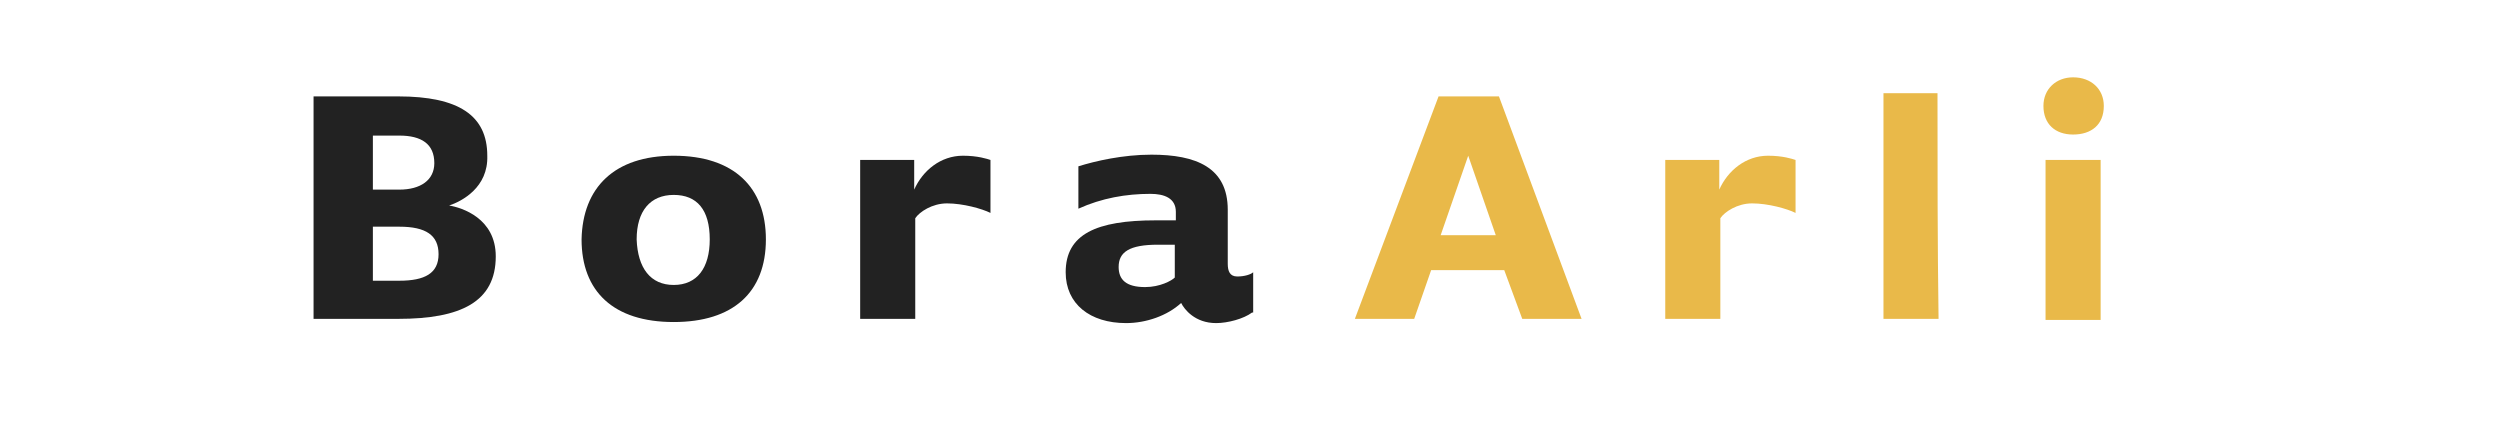 <?xml version="1.0" encoding="utf-8"?>
<!-- Generator: Adobe Illustrator 25.1.0, SVG Export Plug-In . SVG Version: 6.00 Build 0)  -->
<svg version="1.1" id="Layer_1" xmlns="http://www.w3.org/2000/svg" xmlns:xlink="http://www.w3.org/1999/xlink" x="0px" y="0px"
	 viewBox="0 0 236 40" style="enable-background:new 0 0 236 40;" xml:space="preserve">
<style type="text/css">
	.st0{fill:#222222;}
	.st1{fill:#E9B949;}
</style>
<g>
	<g>
		<path class="st0" d="M42.4,19.4c1.2,0.2,4.4,1.2,4.4,4.8c0,4.3-3.3,5.9-9.2,5.9h-8v-21h8c5.7,0,8.4,1.8,8.4,5.6
			C46.1,17.7,43.6,19,42.4,19.4L42.4,19.4z M37.7,17.9c2,0,3.3-0.9,3.3-2.5c0-1.8-1.2-2.6-3.3-2.6h-2.5v5.1H37.7z M37.7,26.5
			c2.4,0,3.7-0.7,3.7-2.5c0-1.8-1.2-2.6-3.7-2.6h-2.5v5.1H37.7z"/>
		<path class="st0" d="M63.6,14.7c5.7,0,8.7,3,8.7,7.9c0,5-3.1,7.8-8.7,7.8c-5.7,0-8.7-2.9-8.7-7.8C55,17.7,58,14.7,63.6,14.7z
			 M63.6,26.9c2.2,0,3.4-1.6,3.4-4.3c0-2.8-1.2-4.2-3.4-4.2c-2.2,0-3.5,1.5-3.5,4.2C60.2,25.3,61.4,26.9,63.6,26.9z"/>
		<path class="st0" d="M81.2,15.1h5.1v2.8c0.8-1.8,2.5-3.2,4.6-3.2c1.4,0,2.3,0.3,2.6,0.4v5c-0.8-0.4-2.6-0.9-4.1-0.9
			c-1.4,0-2.6,0.8-3,1.4v9.5h-5.2V15.1z"/>
		<path class="st0" d="M118.2,29.5c-0.8,0.6-2.3,1-3.4,1c-2,0-3-1.3-3.3-1.9c-1.3,1.2-3.3,1.9-5.2,1.9c-3.4,0-5.7-1.8-5.7-4.8
			c0-3.6,2.9-4.9,8.5-4.9h1.9V20c0-1.3-1.1-1.7-2.4-1.7c-2.3,0-4.6,0.4-6.8,1.4v-4c1.6-0.5,4.2-1.1,6.9-1.1c4.2,0,7.2,1.2,7.2,5.2
			v5.1c0,0.7,0.2,1.2,0.9,1.2c0.7,0,1.3-0.2,1.5-0.4V29.5z M109.3,23.1c-2.7,0-3.7,0.7-3.7,2.1c0,1.2,0.7,1.9,2.5,1.9
			c1.4,0,2.5-0.6,2.8-0.9v-3.1H109.3z"/>
	</g>
	<g>
		<path class="st1" d="M135.8,9.1h5.7l7.8,21h-5.6l-1.7-4.6h-6.9l-1.6,4.6h-5.6L135.8,9.1z M141.2,22.2l-2.6-7.5l-2.6,7.5H141.2z"/>
		<path class="st1" d="M157.2,15.1h5.1v2.8c0.8-1.8,2.5-3.2,4.6-3.2c1.4,0,2.3,0.3,2.6,0.4v5c-0.8-0.4-2.6-0.9-4.1-0.9
			c-1.4,0-2.6,0.8-3,1.4v9.5h-5.2V15.1z"/>
		<path class="st1" d="M177.8,8.8c1.7,0,3.4,0,5.1,0c0,7.1,0,14.2,0.1,21.3h-5.2V8.8z"/>
		<path class="st1" d="M192.9,10c0-1.6,1.2-2.7,2.8-2.7c1.7,0,2.9,1.1,2.9,2.7c0,1.8-1.2,2.7-2.9,2.7C194,12.7,192.9,11.7,192.9,10z
			 M193.1,15.1h5.2v15.1h-5.2V15.1z"/>
	</g>
</g>
</svg>
